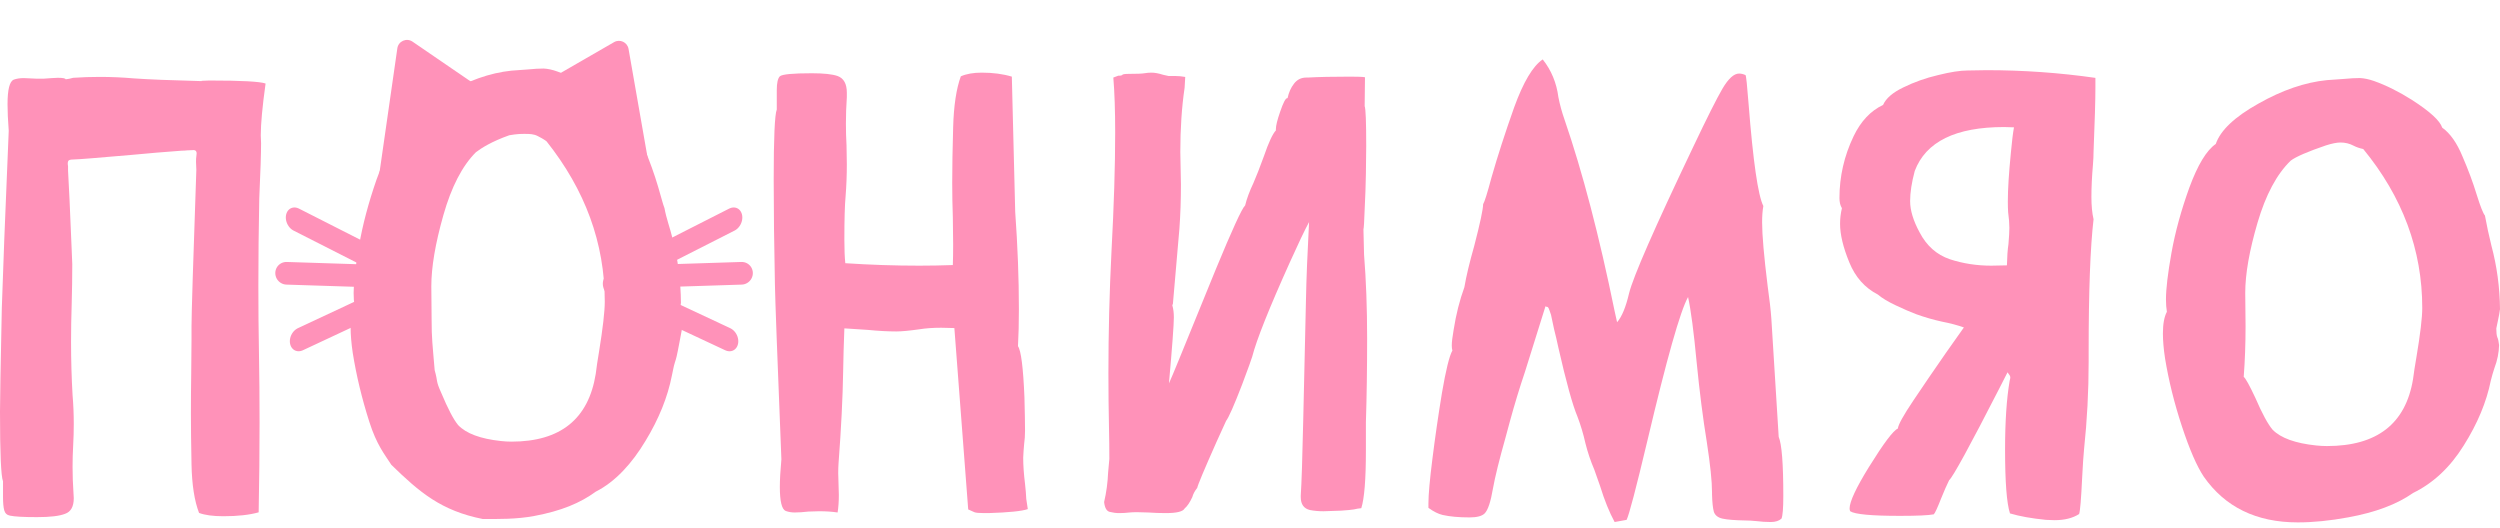 <svg width="142" height="30" viewBox="0 0 142 30" fill="none" xmlns="http://www.w3.org/2000/svg">
<path d="M2.104 29.373C1.34 29.373 0.827 29.345 0.564 29.288C0.393 29.254 0.285 29.151 0.239 28.98C0.194 28.809 0.171 28.558 0.171 28.228V27.338C0.057 27.053 -3.00621e-06 25.736 -3.00621e-06 23.387C-3.00621e-06 22.749 0.034 20.787 0.103 17.503C0.16 15.633 0.291 12.275 0.496 7.429C0.45 6.825 0.428 6.323 0.428 5.924C0.428 5.08 0.547 4.613 0.787 4.522C0.946 4.465 1.135 4.436 1.351 4.436L2.104 4.47C2.172 4.47 2.292 4.47 2.463 4.47C2.645 4.459 2.805 4.448 2.942 4.436C3.09 4.425 3.204 4.419 3.284 4.419C3.569 4.419 3.717 4.448 3.729 4.505C3.854 4.493 3.997 4.465 4.156 4.419C4.658 4.385 5.16 4.368 5.661 4.368C6.311 4.368 6.961 4.396 7.611 4.453C8.409 4.51 9.686 4.562 11.442 4.607L11.46 4.59L11.887 4.573C13.7 4.573 14.766 4.63 15.085 4.744C14.903 6.055 14.812 7.036 14.812 7.686L14.829 8.131C14.829 8.724 14.795 9.773 14.726 11.278C14.692 12.999 14.675 14.647 14.675 16.221C14.675 17.543 14.686 18.82 14.709 20.052C14.732 21.329 14.743 22.646 14.743 24.003C14.743 25.645 14.726 27.344 14.692 29.1C14.168 29.248 13.501 29.322 12.691 29.322C12.098 29.322 11.636 29.259 11.306 29.134C11.043 28.45 10.901 27.532 10.878 26.38C10.855 25.217 10.844 24.254 10.844 23.49C10.844 22.715 10.85 21.956 10.861 21.215C10.872 20.462 10.878 19.812 10.878 19.265V18.53C10.878 17.868 10.969 14.909 11.152 9.653L11.134 9.191C11.134 9.054 11.14 8.952 11.152 8.883C11.163 8.815 11.169 8.758 11.169 8.712C11.169 8.598 11.117 8.535 11.015 8.524L10.621 8.541C10.542 8.553 10.445 8.558 10.331 8.558C9.384 8.627 8.432 8.706 7.474 8.798C5.513 8.969 4.441 9.054 4.259 9.054C4.076 9.054 3.962 9.071 3.917 9.106C3.871 9.128 3.848 9.197 3.848 9.311L3.865 9.448V9.687C3.911 10.428 3.979 11.922 4.071 14.168L4.105 15.006C4.105 15.748 4.093 16.517 4.071 17.315C4.048 18.022 4.036 18.724 4.036 19.419C4.036 20.457 4.065 21.466 4.122 22.447C4.168 22.982 4.19 23.53 4.19 24.088C4.19 24.488 4.179 24.892 4.156 25.303C4.133 25.713 4.122 26.118 4.122 26.517C4.122 27.008 4.139 27.498 4.173 27.988L4.19 28.296C4.19 28.775 4.025 29.071 3.694 29.185C3.375 29.311 2.845 29.373 2.104 29.373Z" fill="#FF92B9"/>
<path d="M29.049 25.085C31.831 25.085 33.427 23.802 33.838 21.236C33.883 20.86 33.946 20.438 34.026 19.971C34.242 18.637 34.351 17.69 34.351 17.131C34.351 13.79 33.233 10.788 31.044 8.028C30.847 7.88 30.699 7.812 30.551 7.733C30.323 7.607 30.063 7.605 29.801 7.605C29.596 7.605 29.369 7.605 28.926 7.683C27.922 8.037 27.327 8.42 27.03 8.648C26.255 9.423 25.639 10.615 25.183 12.223C24.727 13.83 24.499 15.176 24.499 16.259L24.516 18.175C24.516 19.201 24.565 19.554 24.69 21.031C24.887 21.721 24.733 21.584 25.063 22.314C25.44 23.215 25.759 23.825 26.021 24.144C26.477 24.623 27.287 24.925 28.45 25.05C28.655 25.073 28.855 25.085 29.049 25.085ZM27.424 29.48C25.063 29.01 23.841 27.973 22.227 26.4C21.84 25.796 21.398 25.278 20.976 23.956C20.554 22.633 20.24 21.328 20.035 20.039C19.955 19.492 19.915 19.013 19.915 18.602C19.915 18.055 19.989 17.639 20.137 17.354C20.103 17.148 20.086 16.909 20.086 16.635C20.086 16.031 20.189 15.136 20.394 13.95C20.599 12.764 20.93 11.516 21.386 10.204C21.854 8.893 22.344 8.055 22.857 7.69C23.119 6.903 23.912 6.128 25.234 5.364C26.557 4.589 27.828 4.138 29.049 4.013L29.989 3.944C30.331 3.91 30.628 3.893 30.879 3.893C31.118 3.904 31.38 3.961 31.665 4.064C32.35 4.315 33.057 4.68 33.786 5.159C34.778 5.82 35.337 6.35 35.462 6.749C35.907 7.08 36.283 7.633 36.591 8.408C36.911 9.172 37.173 9.902 37.378 10.598C37.583 11.282 37.644 11.575 37.742 11.821C37.845 12.402 38.062 12.97 38.199 13.54C38.507 14.725 38.667 15.945 38.678 17.2C38.655 17.382 38.621 17.582 38.575 17.798C38.53 18.004 38.495 18.175 38.473 18.311C38.473 18.54 38.742 18.121 38.776 18.224C38.822 18.315 38.776 18.47 38.627 19.269C38.426 20.342 38.413 20.337 38.333 20.588C38.253 20.839 38.222 21.082 38.165 21.322C37.925 22.553 37.424 23.796 36.66 25.05C35.907 26.305 34.967 27.357 33.838 27.927C32.948 28.577 31.871 29.021 30.354 29.306C29.339 29.5 28.279 29.48 27.424 29.48Z" fill="#FF92B9"/>
<path d="M34.879 2.394C35.212 2.201 35.635 2.399 35.701 2.778L36.971 10.027C37.053 10.496 36.544 10.844 36.137 10.597L29.393 6.506C29.032 6.287 29.038 5.762 29.403 5.552L34.879 2.394Z" fill="#FF92B9"/>
<path d="M23.431 2.365C23.092 2.133 22.627 2.338 22.569 2.744L21.496 10.216C21.428 10.688 21.947 11.02 22.347 10.76L28.493 6.76C28.824 6.545 28.829 6.062 28.503 5.838L23.431 2.365Z" fill="#FF92B9"/>
<path d="M56.145 29.144H55.901C55.61 29.144 55.424 29.127 55.343 29.092L54.994 28.935L54.208 18.634L53.458 18.616C52.992 18.616 52.579 18.646 52.219 18.704C51.649 18.785 51.212 18.826 50.91 18.826C50.433 18.826 49.898 18.797 49.304 18.739L47.96 18.651C47.925 19.559 47.902 20.374 47.891 21.096C47.867 22.585 47.78 24.326 47.629 26.316C47.617 26.49 47.611 26.677 47.611 26.875L47.646 28.114C47.646 28.486 47.623 28.818 47.576 29.109C47.274 29.063 46.925 29.039 46.529 29.039L45.918 29.057C45.616 29.092 45.354 29.109 45.133 29.109C44.959 29.109 44.79 29.08 44.627 29.022C44.406 28.929 44.295 28.475 44.295 27.66C44.295 27.253 44.324 26.729 44.383 26.089C44.15 20.258 44.028 16.952 44.016 16.172C43.97 13.938 43.946 11.947 43.946 10.201C43.946 7.839 44.005 6.512 44.121 6.221V5.121C44.121 4.714 44.179 4.452 44.295 4.335C44.423 4.219 45.028 4.161 46.11 4.161C46.785 4.161 47.274 4.213 47.576 4.318C47.925 4.446 48.1 4.76 48.1 5.261V5.522C48.065 6.023 48.048 6.523 48.048 7.024C48.048 7.431 48.059 7.844 48.083 8.263L48.1 9.328C48.1 9.945 48.077 10.551 48.03 11.144C47.984 11.633 47.96 12.459 47.96 13.623C47.96 14.17 47.978 14.613 48.013 14.95C49.42 15.043 50.822 15.09 52.219 15.09C52.847 15.09 53.481 15.078 54.121 15.055C54.133 14.717 54.139 14.328 54.139 13.885L54.121 12.349C54.098 11.697 54.086 11.039 54.086 10.376C54.086 9.503 54.104 8.456 54.139 7.233C54.173 6 54.319 5.034 54.575 4.335C54.889 4.196 55.285 4.126 55.762 4.126C56.401 4.126 56.972 4.201 57.472 4.353L57.664 12.035C57.803 13.978 57.873 15.817 57.873 17.552C57.873 18.343 57.856 19.047 57.821 19.664C57.995 19.909 58.118 20.875 58.188 22.562C58.211 23.412 58.222 24.046 58.222 24.465C58.222 24.733 58.205 24.989 58.17 25.233C58.147 25.478 58.129 25.734 58.118 26.002C58.118 26.432 58.153 26.927 58.222 27.486C58.257 27.8 58.281 28.085 58.292 28.341L58.379 28.917C58.042 29.034 57.297 29.109 56.145 29.144Z" fill="#FF92B9"/>
<path d="M63.569 29.144C63.394 29.144 63.214 29.121 63.028 29.074C62.853 29.028 62.749 28.841 62.714 28.516C62.842 27.969 62.917 27.41 62.941 26.84L63.011 26.071C63.011 25.501 63.005 24.948 62.993 24.413C62.97 23.342 62.958 22.271 62.958 21.2C62.958 18.907 63.016 16.597 63.133 14.269C63.272 11.685 63.342 9.439 63.342 7.53C63.342 6.285 63.307 5.243 63.237 4.405L63.517 4.3C63.61 4.3 63.668 4.295 63.691 4.283C63.714 4.271 63.732 4.265 63.743 4.265C63.743 4.219 63.871 4.196 64.127 4.196C64.581 4.196 64.872 4.184 65 4.161C65.14 4.137 65.273 4.126 65.401 4.126C65.588 4.126 65.809 4.166 66.065 4.248L66.379 4.318H66.78C66.943 4.318 67.123 4.335 67.321 4.37L67.286 4.981C67.123 6.087 67.042 7.303 67.042 8.63L67.077 10.481C67.077 11.365 67.048 12.203 66.99 12.995L66.623 17.237C66.623 17.261 66.617 17.278 66.606 17.29C66.606 17.29 66.6 17.307 66.588 17.342C66.646 17.54 66.675 17.767 66.675 18.023C66.675 18.442 66.582 19.693 66.396 21.777C66.513 21.52 66.699 21.078 66.955 20.45L69.049 15.317C69.991 13.036 70.55 11.819 70.724 11.668C70.817 11.284 70.975 10.859 71.196 10.393C71.359 10.021 71.556 9.515 71.789 8.875C72.057 8.095 72.284 7.606 72.47 7.408V7.338C72.47 7.14 72.551 6.809 72.714 6.343C72.888 5.831 73.022 5.575 73.115 5.575H73.133C73.203 5.249 73.325 4.975 73.499 4.754C73.674 4.521 73.907 4.405 74.198 4.405H74.285C74.913 4.37 75.716 4.353 76.693 4.353C77.135 4.353 77.415 4.364 77.531 4.388L77.513 6.029C77.572 6.168 77.601 6.925 77.601 8.298C77.601 8.682 77.595 9.206 77.583 9.87C77.572 10.533 77.548 11.208 77.513 11.895C77.49 12.57 77.467 12.948 77.444 13.03L77.478 14.461C77.595 15.916 77.653 17.499 77.653 19.21C77.653 20.921 77.63 22.516 77.583 23.994V25.6C77.583 27.23 77.496 28.318 77.321 28.865C77.182 28.877 77.042 28.9 76.903 28.935C76.775 28.958 76.53 28.981 76.17 29.005L75.175 29.039C74.896 29.039 74.64 29.016 74.407 28.97C74.058 28.888 73.883 28.644 73.883 28.236V28.149C73.93 27.439 73.976 26.019 74.023 23.889L74.18 16.993C74.203 15.829 74.261 14.368 74.355 12.611C74.099 13.088 73.738 13.844 73.272 14.88C72.086 17.511 71.37 19.303 71.126 20.258C71.091 20.386 70.899 20.915 70.55 21.846C70.096 23.022 69.794 23.709 69.642 23.907L69.101 25.094C68.403 26.665 68.037 27.538 68.002 27.712C67.862 27.887 67.769 28.062 67.723 28.236C67.583 28.539 67.438 28.754 67.286 28.882C67.193 29.057 66.838 29.144 66.222 29.144C65.896 29.144 65.558 29.133 65.21 29.109L64.581 29.092C64.407 29.092 64.267 29.098 64.162 29.109C63.965 29.133 63.767 29.144 63.569 29.144Z" fill="#FF92B9"/>
<path d="M100.577 29.651C100.309 29.651 100.036 29.633 99.756 29.598C99.524 29.575 99.32 29.563 99.146 29.563C98.54 29.552 98.104 29.517 97.837 29.458C97.581 29.4 97.418 29.272 97.348 29.074C97.29 28.865 97.255 28.533 97.243 28.079V27.974C97.243 27.346 97.144 26.392 96.947 25.111C96.725 23.749 96.534 22.242 96.371 20.589C96.208 18.855 96.045 17.616 95.882 16.871C95.44 17.662 94.672 20.374 93.578 25.006C92.927 27.742 92.531 29.249 92.391 29.528L91.711 29.651C91.408 29.092 91.135 28.417 90.891 27.625L90.559 26.683C90.35 26.194 90.181 25.693 90.053 25.181C89.936 24.657 89.785 24.151 89.599 23.662C89.32 22.999 88.959 21.695 88.517 19.751C88.436 19.367 88.354 19.018 88.273 18.704C88.203 18.39 88.145 18.116 88.098 17.883C88.028 17.674 87.982 17.546 87.959 17.499C87.935 17.453 87.906 17.429 87.871 17.429C87.836 17.429 87.807 17.418 87.784 17.394L86.615 21.131C86.312 22.027 86.027 22.964 85.76 23.941L85.515 24.849C85.154 26.13 84.916 27.096 84.8 27.747C84.672 28.504 84.515 28.975 84.329 29.162C84.177 29.313 83.892 29.389 83.473 29.389C82.857 29.389 82.345 29.342 81.938 29.249C81.693 29.191 81.425 29.057 81.135 28.847V28.585C81.135 28.097 81.21 27.253 81.362 26.054C81.513 24.843 81.693 23.598 81.903 22.318C82.124 21.026 82.321 20.223 82.496 19.909C82.473 19.839 82.461 19.745 82.461 19.629C82.461 19.431 82.496 19.134 82.566 18.739C82.705 17.854 82.909 17.045 83.177 16.312C83.281 15.695 83.468 14.915 83.735 13.973C84.073 12.669 84.241 11.877 84.241 11.598C84.323 11.47 84.48 10.97 84.712 10.097C85.061 8.875 85.492 7.542 86.004 6.099C86.528 4.655 87.069 3.747 87.627 3.375C88.116 3.992 88.412 4.708 88.517 5.522C88.599 5.941 88.715 6.366 88.866 6.797C89.89 9.777 90.838 13.402 91.711 17.674L91.85 18.302C92.118 18 92.345 17.453 92.531 16.661C92.764 15.718 93.98 12.942 96.179 8.333C96.958 6.692 97.511 5.592 97.837 5.034C98.174 4.463 98.488 4.178 98.779 4.178C98.895 4.178 99.018 4.207 99.146 4.265C99.18 4.3 99.239 4.847 99.32 5.907C99.576 9.165 99.855 11.098 100.158 11.703C100.111 11.959 100.088 12.267 100.088 12.628C100.088 13.35 100.193 14.554 100.402 16.242C100.507 16.987 100.577 17.604 100.612 18.093L101.03 24.814C101.205 25.222 101.292 26.339 101.292 28.166C101.292 28.865 101.257 29.296 101.188 29.458C101.048 29.586 100.844 29.651 100.577 29.651Z" fill="#FF92B9"/>
<path d="M116.698 29.546L116.209 29.528C115.395 29.447 114.714 29.325 114.167 29.162C113.981 28.591 113.888 27.381 113.888 25.53C113.888 23.947 113.975 22.644 114.15 21.619C114.173 21.538 114.185 21.48 114.185 21.445C114.185 21.41 114.179 21.381 114.167 21.358C114.155 21.323 114.138 21.294 114.115 21.27C114.091 21.235 114.062 21.195 114.027 21.148L113.556 22.073C111.881 25.344 110.933 27.078 110.711 27.276C110.583 27.532 110.432 27.875 110.258 28.306C110.048 28.841 109.909 29.144 109.839 29.214C109.536 29.272 108.896 29.301 107.919 29.301C106.302 29.301 105.359 29.214 105.092 29.039C105.069 28.993 105.057 28.941 105.057 28.882C105.057 28.498 105.423 27.712 106.156 26.525C106.994 25.175 107.541 24.448 107.797 24.343C107.82 24.122 108.117 23.586 108.687 22.737C109.257 21.887 109.874 20.985 110.537 20.031L111.549 18.599C111.188 18.471 110.77 18.36 110.293 18.267C109.816 18.163 109.333 18.023 108.844 17.848C108.507 17.72 108.117 17.552 107.675 17.342C107.233 17.133 106.895 16.929 106.663 16.731C105.918 16.347 105.377 15.736 105.039 14.898C104.69 14.048 104.516 13.321 104.516 12.715C104.516 12.413 104.551 12.116 104.621 11.825C104.527 11.674 104.481 11.482 104.481 11.249C104.481 10.027 104.749 8.857 105.284 7.74C105.691 6.89 106.249 6.296 106.959 5.959C107.122 5.586 107.506 5.255 108.111 4.964C108.728 4.661 109.385 4.428 110.083 4.265C110.781 4.091 111.34 4.004 111.759 4.004L112.841 3.986C114.923 3.986 116.983 4.132 119.019 4.423V4.981C119.019 5.68 118.984 6.89 118.914 8.613C118.914 8.834 118.902 9.084 118.879 9.363C118.821 10.027 118.792 10.638 118.792 11.197C118.792 11.685 118.833 12.104 118.914 12.454C118.728 14.048 118.635 16.551 118.635 19.961V20.554C118.635 22.219 118.548 23.877 118.373 25.53C118.338 25.891 118.303 26.415 118.268 27.102C118.21 28.335 118.152 29.034 118.094 29.197C117.733 29.429 117.268 29.546 116.698 29.546ZM113.102 15.09L113.993 15.072C114.004 14.572 114.033 14.17 114.08 13.868C114.115 13.46 114.132 13.152 114.132 12.942C114.132 12.698 114.109 12.401 114.062 12.052C114.051 11.889 114.045 11.685 114.045 11.441C114.045 10.754 114.103 9.829 114.219 8.665C114.278 8.025 114.336 7.548 114.394 7.233L113.835 7.216C111.078 7.216 109.385 8.048 108.757 9.713C108.582 10.364 108.495 10.935 108.495 11.424C108.495 11.947 108.675 12.541 109.036 13.204C109.432 13.961 110.002 14.467 110.746 14.723C111.491 14.968 112.276 15.09 113.102 15.09Z" fill="#FF92B9"/>
<path d="M132.173 25.336C135.012 25.336 136.641 24.071 137.06 21.54C137.107 21.169 137.171 20.753 137.252 20.292C137.473 18.976 137.584 18.042 137.584 17.491C137.584 14.196 136.467 11.187 134.233 8.465C134.023 8.42 133.843 8.358 133.692 8.279C133.459 8.156 133.209 8.094 132.941 8.094C132.732 8.094 132.452 8.15 132.103 8.262C131.079 8.611 130.416 8.898 130.114 9.123C129.322 9.888 128.694 11.063 128.228 12.649C127.763 14.235 127.53 15.562 127.53 16.631L127.548 18.52C127.548 19.533 127.513 20.494 127.443 21.405C127.548 21.484 127.769 21.883 128.106 22.603C128.49 23.492 128.816 24.093 129.084 24.408C129.549 24.881 130.375 25.179 131.562 25.303C131.772 25.325 131.975 25.336 132.173 25.336ZM130.515 29.672C128.164 29.672 126.384 28.806 125.174 27.074C124.778 26.478 124.365 25.527 123.935 24.223C123.504 22.918 123.184 21.63 122.975 20.359C122.893 19.819 122.853 19.347 122.853 18.942C122.853 18.402 122.928 17.992 123.079 17.71C123.045 17.508 123.027 17.272 123.027 17.002C123.027 16.406 123.132 15.523 123.341 14.353C123.551 13.183 123.888 11.952 124.354 10.658C124.831 9.365 125.331 8.538 125.855 8.178C126.122 7.402 126.931 6.637 128.281 5.884C129.631 5.119 130.928 4.674 132.173 4.551L133.133 4.483C133.482 4.449 133.785 4.433 134.041 4.433C134.285 4.444 134.553 4.5 134.844 4.601C135.542 4.849 136.263 5.209 137.008 5.681C138.02 6.333 138.59 6.856 138.718 7.25C139.172 7.576 139.556 8.122 139.87 8.887C140.196 9.64 140.464 10.36 140.673 11.046C140.883 11.721 141.04 12.12 141.145 12.244C141.249 12.818 141.372 13.386 141.511 13.948C141.825 15.118 141.988 16.321 142 17.559C141.977 17.739 141.942 17.935 141.895 18.149C141.849 18.352 141.814 18.52 141.79 18.655C141.79 18.88 141.808 19.043 141.843 19.145C141.889 19.235 141.924 19.386 141.948 19.6C141.936 20.039 141.849 20.472 141.686 20.899C141.604 21.147 141.534 21.388 141.476 21.625C141.232 22.839 140.72 24.065 139.94 25.303C139.172 26.54 138.212 27.44 137.06 28.002C136.153 28.643 134.925 29.104 133.377 29.386C132.342 29.577 131.388 29.672 130.515 29.672Z" fill="#FF92B9"/>
<line x1="0.643" y1="-0.643" x2="7.874" y2="-0.643" transform="matrix(0.892 0.453 -0.238 0.971 16.101 12.806)" stroke="#FF92B9" stroke-width="1.286" stroke-linecap="round"/>
<line x1="0.643" y1="-0.643" x2="7.812" y2="-0.643" transform="matrix(0.906 -0.424 -0.221 -0.975 16.338 18.913)" stroke="#FF92B9" stroke-width="1.286" stroke-linecap="round"/>
<line x1="0.643" y1="-0.643" x2="7.411" y2="-0.643" transform="matrix(0.999 0.032 -0.015 1 15.627 16.145)" stroke="#FF92B9" stroke-width="1.286" stroke-linecap="round"/>
<line x1="0.643" y1="-0.643" x2="7.874" y2="-0.643" transform="matrix(-0.892 0.453 0.238 0.971 42.297 12.806)" stroke="#FF92B9" stroke-width="1.286" stroke-linecap="round"/>
<line x1="0.643" y1="-0.643" x2="7.812" y2="-0.643" transform="matrix(-0.906 -0.424 0.221 -0.975 42.06 18.914)" stroke="#FF92B9" stroke-width="1.286" stroke-linecap="round"/>
<line x1="0.643" y1="-0.643" x2="7.411" y2="-0.643" transform="matrix(-0.999 0.032 0.015 1 42.771 16.145)" stroke="#FF92B9" stroke-width="1.286" stroke-linecap="round"/>
</svg>
